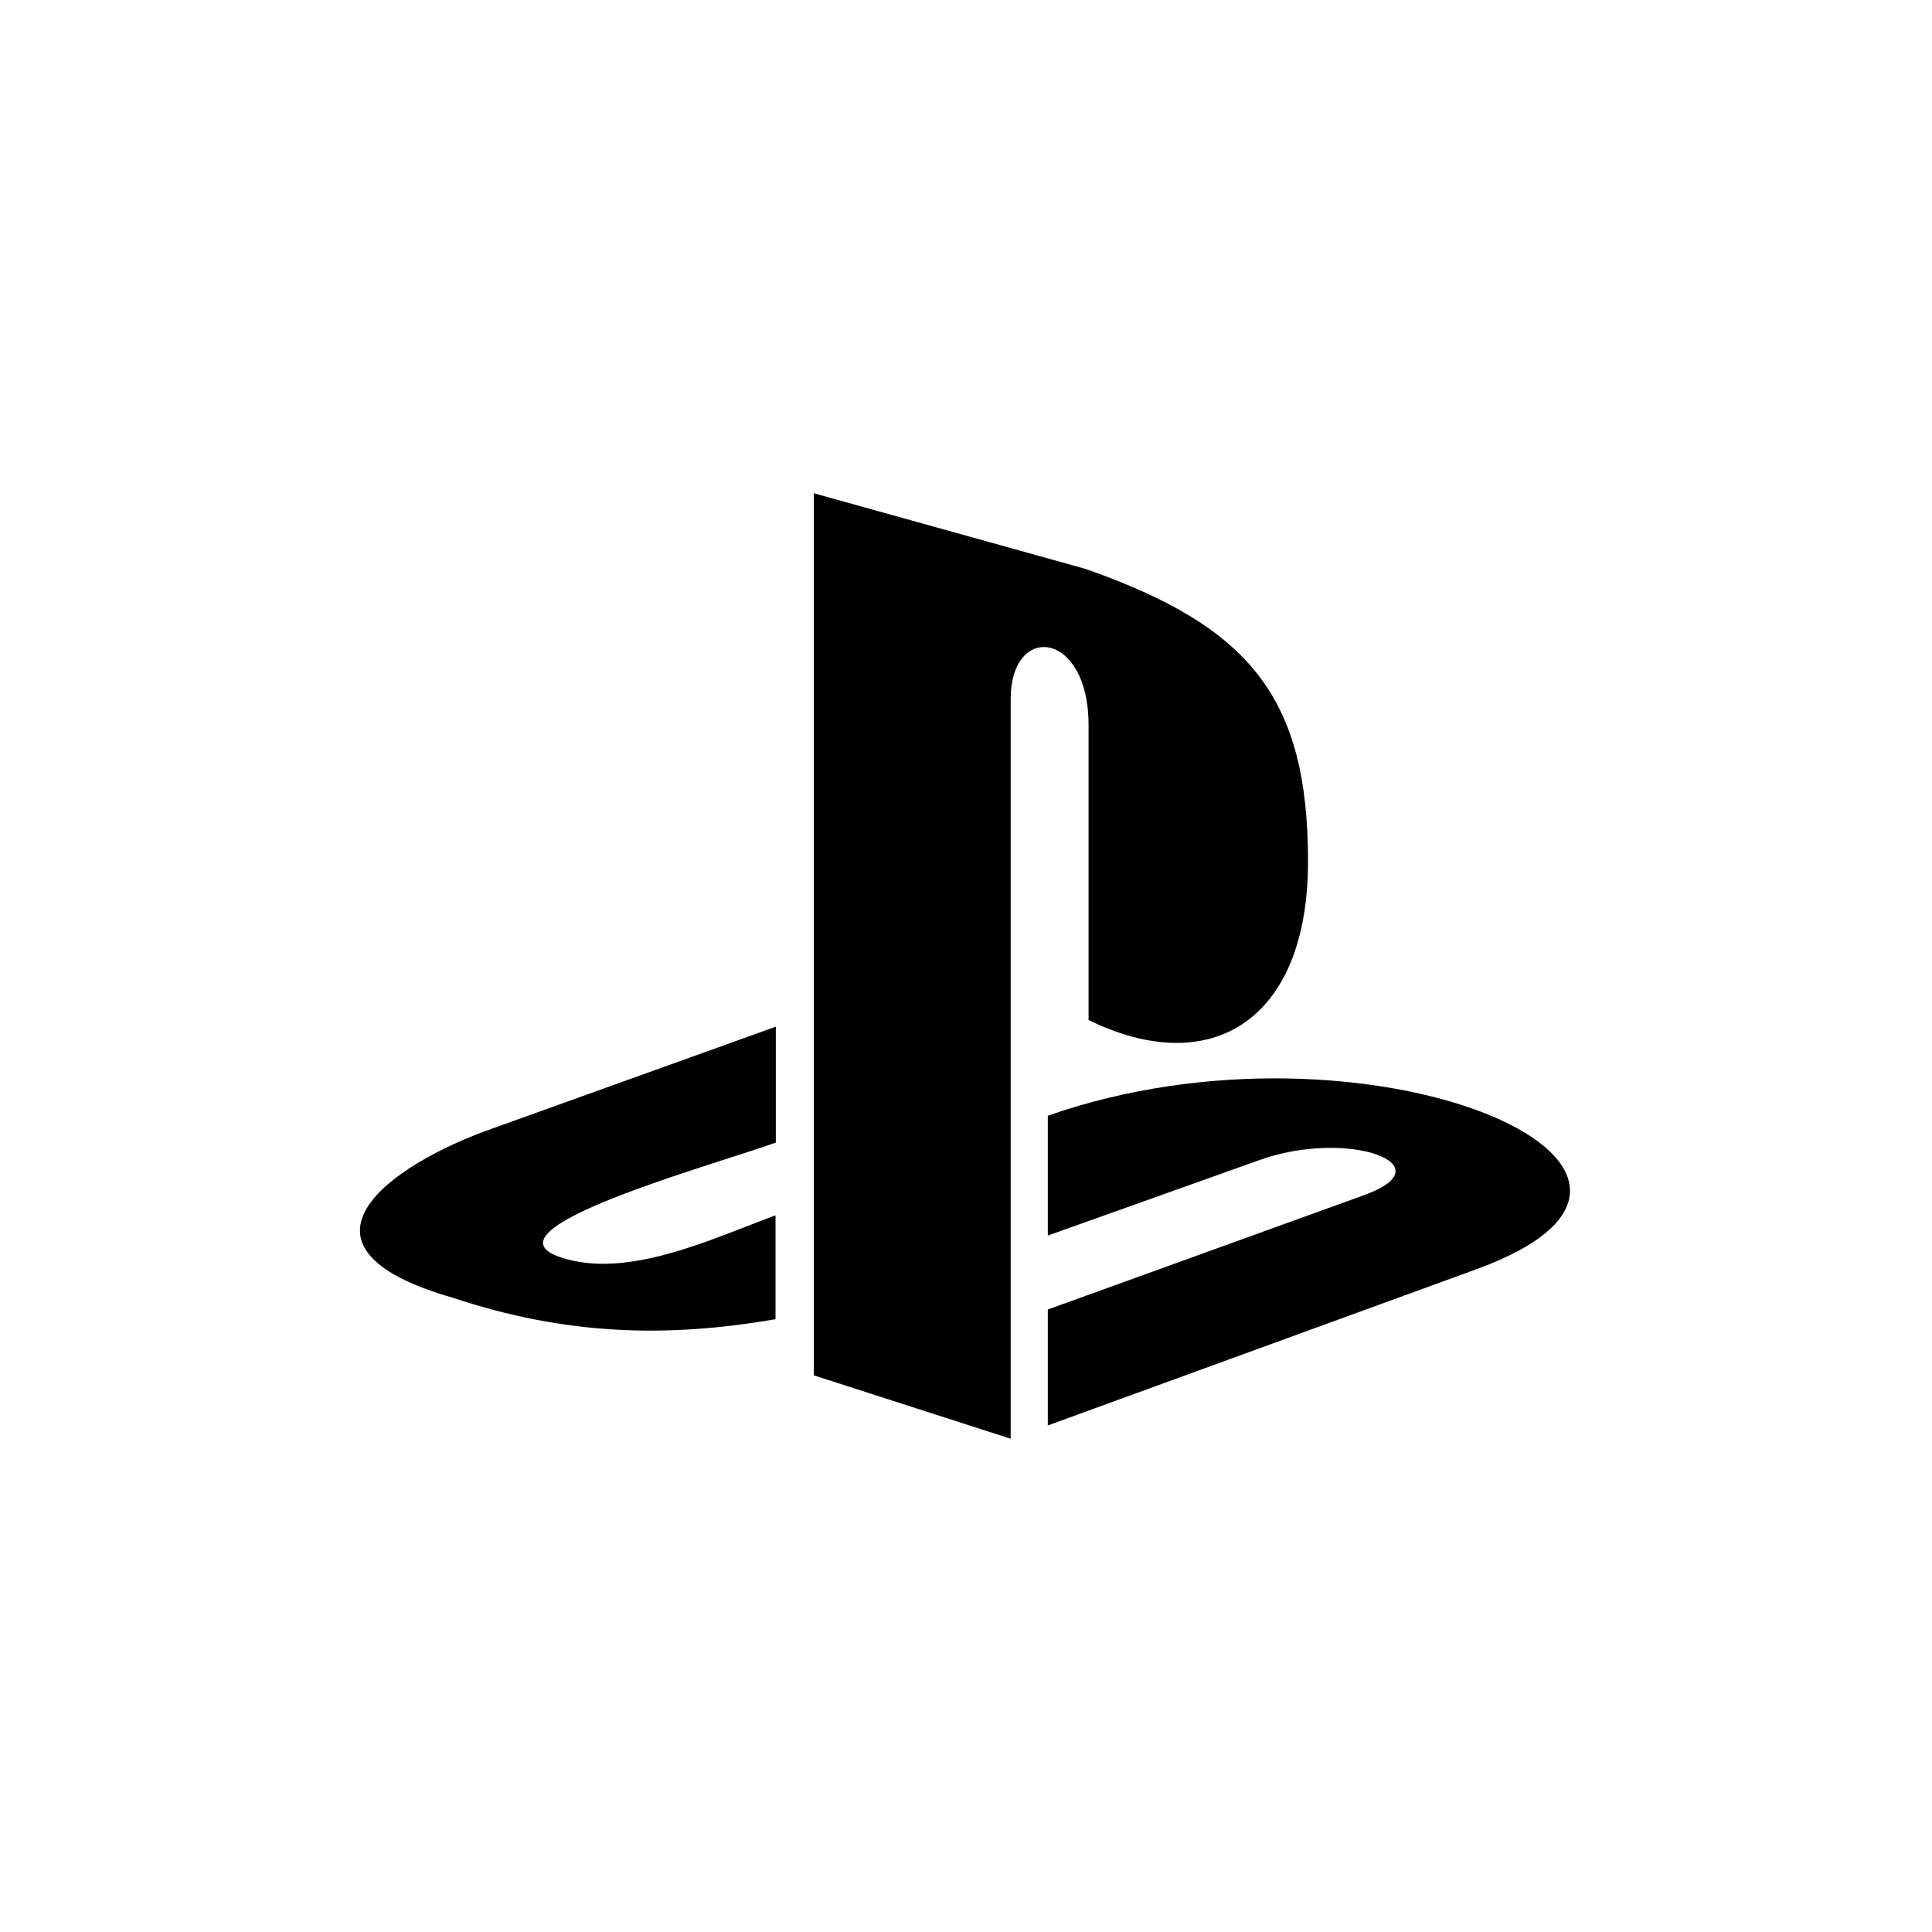 <?xml version="1.0" encoding="UTF-8"?>
<!DOCTYPE svg PUBLIC "-//W3C//DTD SVG 1.1//EN" "http://www.w3.org/Graphics/SVG/1.1/DTD/svg11.dtd">
<!-- Creator: CorelDRAW X7 -->
<svg xmlns="http://www.w3.org/2000/svg" xml:space="preserve" width="64px" height="64px" version="1.1" style="shape-rendering:geometricPrecision; text-rendering:geometricPrecision; image-rendering:optimizeQuality; fill-rule:evenodd; clip-rule:evenodd"
viewBox="0 0 6400 6400"
 xmlns:xlink="http://www.w3.org/1999/xlink">
 <defs>
  <style type="text/css">
   <![CDATA[
    .fil0 {fill:black}
   ]]>
  </style>
 </defs>
 <g id="Camada_x0020_1">
  <path class="fil0" d="M2696 1634l0 2922 652 210 0 -2450c0,-255 258,-228 258,85l0 978c407,199 727,0 727,-525 0,-539 -188,-778 -739,-970l-898 -250zm775 2704l1048 -379c277,-100 -55,-222 -350,-115l-698 249 0 -397c1055,-370 2323,176 1424,507l-1424 519 0 -384zm-1836 -601l935 -336 0 384c-205,74 -989,288 -713,380 221,74 500,-61 712,-139l0 344c-359,62 -693,54 -1069,-71 -589,-169 -212,-441 135,-562z"/>
 </g>
</svg>
